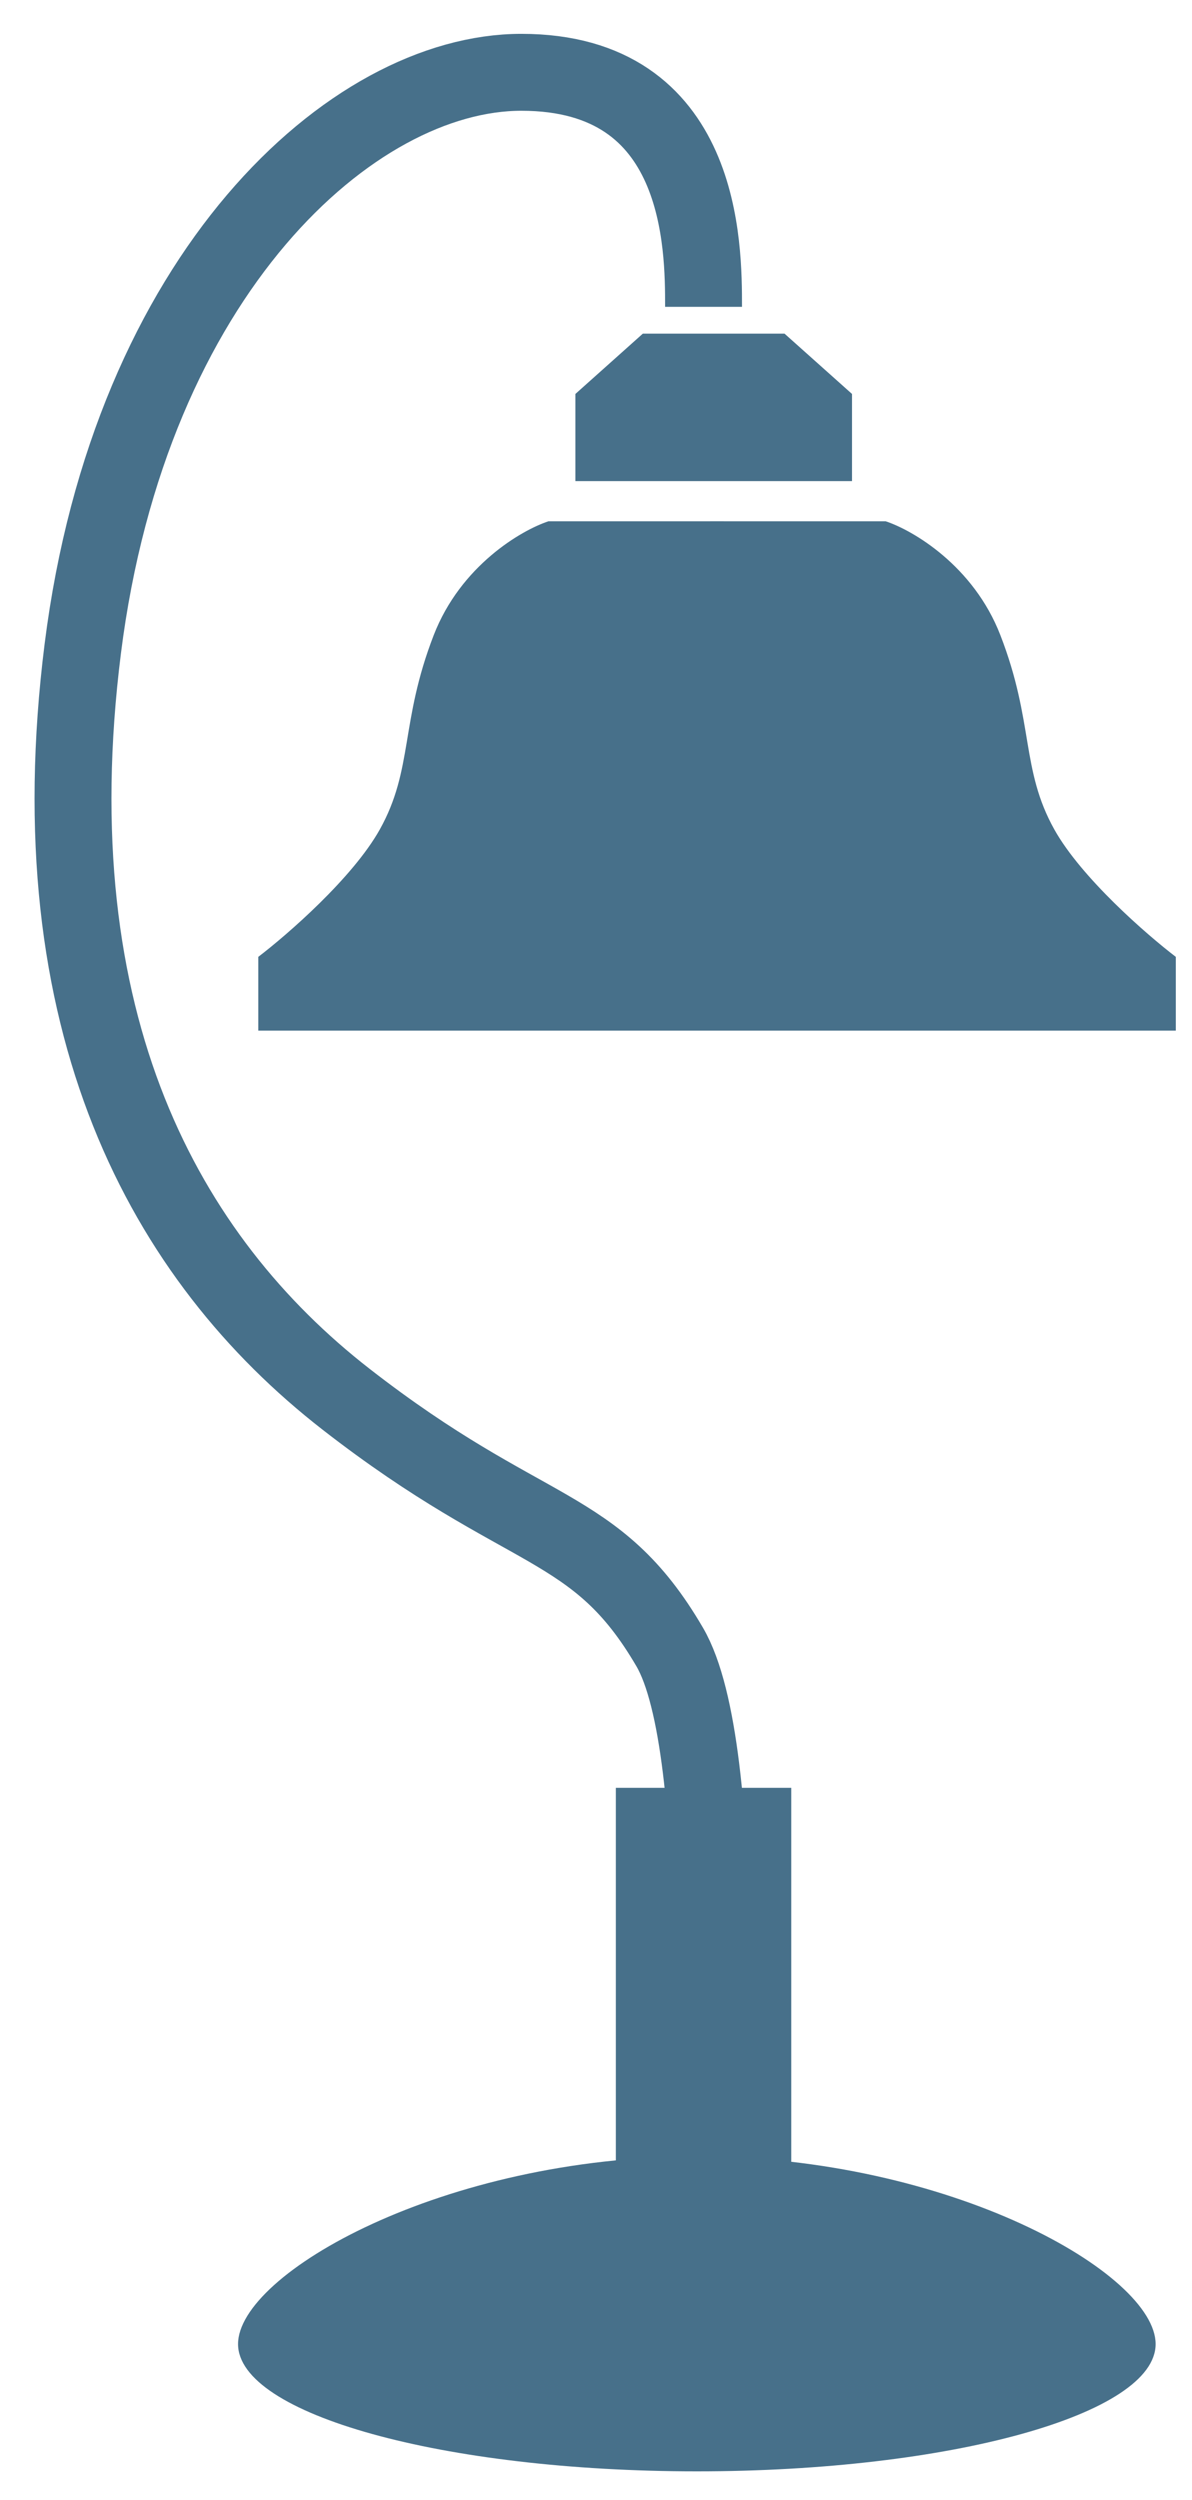<svg width="31" height="65" viewBox="0 0 31 65" fill="none" xmlns="http://www.w3.org/2000/svg">
<path d="M11.279 16.516C11.981 14.704 13.56 13.786 14.262 13.554H18.824V26.796H6.717V24.879C7.478 24.298 9.174 22.823 9.876 21.569C10.753 20 10.402 18.781 11.279 16.516Z" fill="#47708A"/>
<path d="M26.017 16.516C25.316 14.704 23.736 13.786 23.035 13.554H18.472V26.796H30.579V24.879C29.819 24.298 28.123 22.823 27.421 21.569C26.544 20 26.895 18.781 26.017 16.516Z" fill="#47708A"/>
<path d="M14.964 12.509H22.158V10.243L20.403 8.675H16.718L14.964 10.243V12.509Z" fill="#47708A"/>
<path d="M30.054 60.946C30.054 62.774 24.712 64.256 18.123 64.256C11.533 64.256 6.191 62.774 6.191 60.946C6.191 59.117 11.533 56.067 18.123 56.067C24.712 56.067 30.054 59.117 30.054 60.946Z" fill="#47708A"/>
<path d="M18.297 7.978C18.297 6.41 18.297 1.88 13.559 1.88C9.158 1.88 3.382 7.107 2.153 16.864C0.925 26.621 4.297 32.72 8.998 36.379C13.699 40.037 15.488 39.515 17.418 42.825C18.962 45.474 18.473 55.486 18.297 58.855L16.894 61.817" stroke="#47708A" stroke-width="2"/>
<rect x="16.016" y="46.484" width="4.562" height="11.151" fill="#47708A"/>
</svg>
